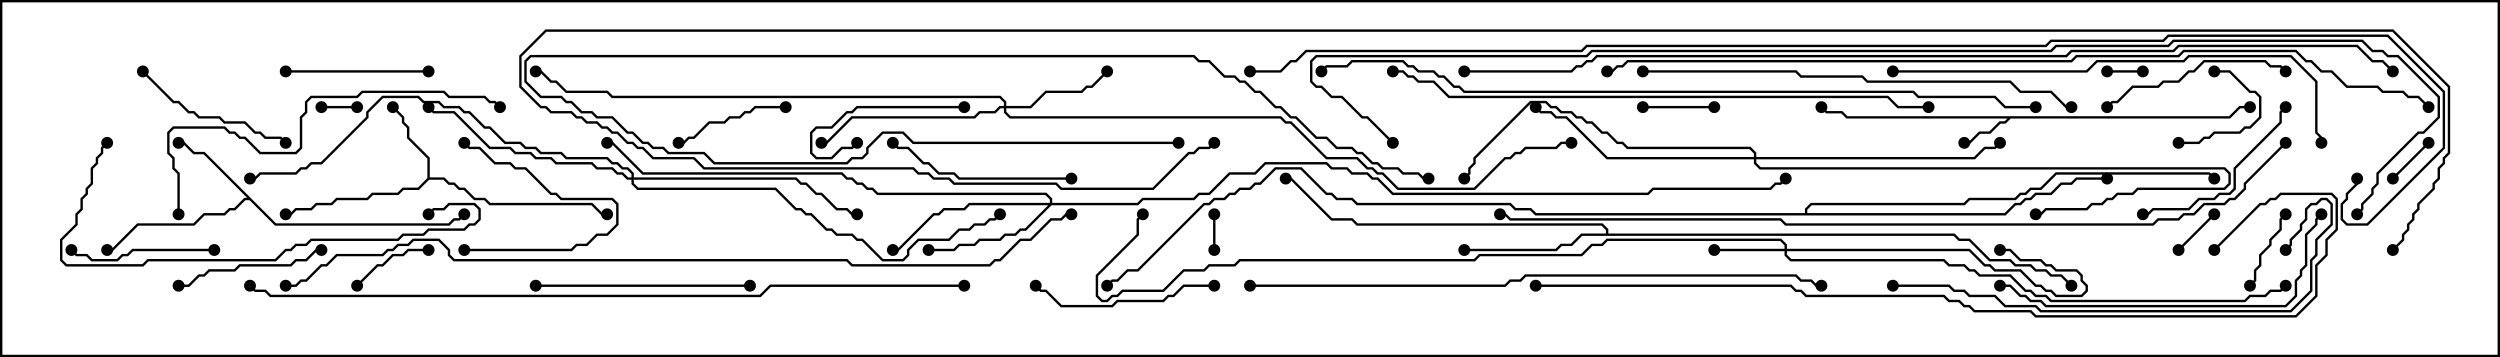 <svg version="1.1" width="105" height="15" xmlns="http://www.w3.org/2000/svg"><path d="M93.622,4.879L94.051,4.45L94.5,4.45L94.5,4.55L94.092,4.55L93.664,4.979L84.449,4.979L84.235,5.193L84.021,5.193L83.592,5.621L83.164,5.621L82.735,6.05L82.5,6.05L82.5,5.95L82.694,5.95L83.122,5.521L83.551,5.521L83.979,5.093L84.194,5.093L84.308,4.979L77.551,4.979L77.336,4.764L76.694,4.764L76.465,4.535L76.535,4.465L76.735,4.664L77.378,4.664L77.592,4.879z" stroke="none"/><path d="M17.95,7.479L17.95,6.664L17.093,5.806L17.093,5.378L16.879,5.164L16.879,4.949L16.465,4.535L16.535,4.465L16.979,4.908L16.979,5.122L17.193,5.336L17.193,5.765L18.05,6.622L18.05,7.45L18.664,7.45L18.878,7.664L19.092,7.664L19.306,7.879L19.521,7.879L19.949,8.307L20.378,8.307L20.592,8.521L24.878,8.521L25.306,8.95L25.5,8.95L25.5,9.05L25.265,9.05L24.836,8.621L20.551,8.621L20.336,8.407L19.908,8.407L19.479,7.979L19.265,7.979L19.051,7.764L18.836,7.764L18.622,7.55L18.021,7.55L17.592,7.979L16.949,7.979L16.735,8.193L15.664,8.193L15.449,8.407L14.164,8.407L13.949,8.621L13.306,8.621L13.092,8.836L12.449,8.836L12.235,9.05L12,9.05L12,8.95L12.194,8.95L12.408,8.736L13.051,8.736L13.265,8.521L13.908,8.521L14.122,8.307L15.408,8.307L15.622,8.093L16.694,8.093L16.908,7.879L17.551,7.879z" stroke="none"/><path d="M11.592,9.379L18.836,9.379L19.051,9.164L19.265,9.164L19.465,8.965L19.535,9.035L19.306,9.264L19.092,9.264L18.878,9.479L11.551,9.479L10.479,8.407L10.306,8.407L9.878,8.836L9.664,8.836L9.449,9.05L8.592,9.05L8.164,9.479L5.806,9.479L4.735,10.55L4.5,10.55L4.5,10.45L4.694,10.45L5.765,9.379L8.122,9.379L8.551,8.95L9.408,8.95L9.622,8.736L9.836,8.736L10.265,8.307L10.379,8.307L8.551,6.479L8.122,6.479L7.694,6.05L7.5,6.05L7.5,5.95L7.735,5.95L8.164,6.379L8.592,6.379z" stroke="none"/><path d="M67.45,9.807L67.45,9.664L67.265,9.479L56.979,9.479L56.765,9.264L55.908,9.264L54.194,7.55L54,7.55L54,7.45L54.235,7.45L55.949,9.164L56.806,9.164L57.021,9.379L67.306,9.379L67.55,9.622L67.55,9.807L82.092,9.807L82.306,10.021L82.735,10.021L83.592,10.879L84.449,10.879L84.664,11.093L85.306,11.093L85.521,11.307L85.949,11.307L86.164,11.521L86.592,11.521L87.035,11.965L86.965,12.035L86.551,11.621L86.122,11.621L85.908,11.407L85.479,11.407L85.265,11.193L84.622,11.193L84.408,10.979L83.551,10.979L82.694,10.121L82.265,10.121L82.051,9.907L66.449,9.907L66.021,10.336L65.592,10.336L65.378,10.55L61.5,10.55L61.5,10.45L65.336,10.45L65.551,10.236L65.979,10.236L66.408,9.807z" stroke="none"/><path d="M75.807,8.95L75.807,8.765L76.051,8.521L82.479,8.521L82.694,8.307L84.622,8.307L84.836,8.093L85.051,8.093L85.265,7.879L85.694,7.879L86.336,7.236L92.806,7.236L93.035,7.465L92.965,7.535L92.765,7.336L86.378,7.336L85.735,7.979L85.306,7.979L85.092,8.193L84.878,8.193L84.664,8.407L82.735,8.407L82.521,8.621L76.092,8.621L75.907,8.806L75.907,8.95L84.194,8.95L84.622,8.521L84.836,8.521L85.051,8.307L85.265,8.307L85.479,8.093L86.122,8.093L86.551,7.664L86.979,7.664L87.194,7.45L88.5,7.45L88.5,7.55L87.235,7.55L87.021,7.764L86.592,7.764L86.164,8.193L85.521,8.193L85.306,8.407L85.092,8.407L84.878,8.621L84.664,8.621L84.235,9.05L64.479,9.05L64.265,8.836L63.622,8.836L63.408,8.621L56.979,8.621L56.765,8.407L56.122,8.407L55.908,8.193L55.694,8.193L54.622,7.121L53.592,7.121L52.949,7.764L52.735,7.764L52.521,7.979L52.092,7.979L51.878,8.193L51.664,8.193L51.449,8.407L51.021,8.407L50.806,8.621L50.592,8.621L47.806,11.407L47.378,11.407L46.949,11.836L46.735,11.836L46.535,12.035L46.465,11.965L46.694,11.736L46.908,11.736L47.336,11.307L47.765,11.307L50.551,8.521L50.765,8.521L50.979,8.307L51.408,8.307L51.622,8.093L51.836,8.093L52.051,7.879L52.479,7.879L52.694,7.664L52.908,7.664L53.551,7.021L54.664,7.021L55.735,8.093L55.949,8.093L56.164,8.307L56.806,8.307L57.021,8.521L63.449,8.521L63.664,8.736L64.306,8.736L64.521,8.95z" stroke="none"/><path d="M74.95,10.45L74.95,10.306L74.765,10.121L67.521,10.121L67.306,10.336L66.878,10.336L66.449,10.764L62.164,10.764L61.949,10.979L52.092,10.979L51.878,11.193L50.806,11.193L50.592,11.407L49.735,11.407L48.878,12.264L47.164,12.264L46.949,12.479L46.735,12.479L46.521,12.693L46.265,12.693L46.021,12.449L46.021,11.551L47.736,9.836L47.736,9.194L47.965,8.965L48.035,9.035L47.836,9.235L47.836,9.878L46.121,11.592L46.121,12.408L46.306,12.593L46.479,12.593L46.694,12.379L46.908,12.379L47.122,12.164L48.836,12.164L49.694,11.307L50.551,11.307L50.765,11.093L51.836,11.093L52.051,10.879L61.908,10.879L62.122,10.664L66.408,10.664L66.836,10.236L67.265,10.236L67.479,10.021L74.806,10.021L75.05,10.265L75.05,10.45L82.735,10.45L83.378,11.093L83.592,11.093L83.806,11.307L84.878,11.307L85.521,11.95L85.735,11.95L85.949,12.164L86.164,12.164L86.378,12.379L87.408,12.379L87.593,12.194L87.593,12.021L87.379,11.806L87.379,11.592L87.194,11.407L86.336,11.407L86.122,11.193L85.908,11.193L85.694,10.979L84.836,10.979L84.408,10.55L84,10.55L84,10.45L84.449,10.45L84.878,10.879L85.735,10.879L85.949,11.093L86.164,11.093L86.378,11.307L87.235,11.307L87.479,11.551L87.479,11.765L87.693,11.979L87.693,12.235L87.449,12.479L86.336,12.479L86.122,12.264L85.908,12.264L85.694,12.05L85.479,12.05L84.836,11.407L83.765,11.407L83.551,11.193L83.336,11.193L82.694,10.55L75.05,10.55L75.05,10.694L75.235,10.879L81.664,10.879L81.878,11.093L82.521,11.093L82.735,11.307L82.949,11.307L83.164,11.521L84.449,11.521L85.092,12.164L85.306,12.164L85.521,12.379L85.949,12.379L86.164,12.593L94.265,12.593L94.479,12.379L95.122,12.379L95.336,12.164L95.765,12.164L95.965,11.965L96.035,12.035L95.806,12.264L95.378,12.264L95.164,12.479L94.521,12.479L94.306,12.693L86.122,12.693L85.908,12.479L85.479,12.479L85.265,12.264L85.051,12.264L84.408,11.621L83.122,11.621L82.908,11.407L82.694,11.407L82.479,11.193L81.836,11.193L81.622,10.979L75.194,10.979L74.95,10.735L74.95,10.55L72,10.55L72,10.45z" stroke="none"/><path d="M42.164,4.45L42.164,4.306L41.979,4.121L25.694,4.121L25.479,3.907L23.765,3.907L23.336,3.479L23.122,3.479L22.694,3.05L22.5,3.05L22.5,2.95L22.735,2.95L23.164,3.379L23.378,3.379L23.806,3.807L25.521,3.807L25.735,4.021L42.021,4.021L42.264,4.265L42.264,4.45L43.265,4.45L43.908,3.807L45.408,3.807L45.622,3.593L45.836,3.593L46.465,2.965L46.535,3.035L45.878,3.693L45.664,3.693L45.449,3.907L43.949,3.907L43.306,4.55L42.264,4.55L42.264,4.694L42.449,4.879L53.806,4.879L54.021,5.093L54.235,5.093L55.735,6.593L57.021,6.593L57.449,7.021L57.664,7.021L57.878,7.236L58.092,7.236L58.735,7.879L61.908,7.879L63.194,6.593L63.408,6.593L63.622,6.379L63.836,6.379L64.051,6.164L65.336,6.164L65.551,5.95L66,5.95L66,6.05L65.592,6.05L65.378,6.264L64.092,6.264L63.878,6.479L63.664,6.479L63.449,6.693L63.235,6.693L61.949,7.979L58.694,7.979L58.051,7.336L57.836,7.336L57.622,7.121L57.408,7.121L56.979,6.693L55.694,6.693L54.194,5.193L53.979,5.193L53.765,4.979L42.408,4.979L42.164,4.735L42.164,4.55L42.021,4.55L41.806,4.764L41.164,4.764L40.949,4.979L35.806,4.979L34.735,6.05L34.5,6.05L34.5,5.95L34.694,5.95L35.765,4.879L40.908,4.879L41.122,4.664L41.765,4.664L41.979,4.45z" stroke="none"/><path d="M44.093,8.521L44.093,8.378L43.908,8.193L36.836,8.193L36.622,7.979L36.408,7.979L36.194,7.764L35.979,7.764L35.765,7.55L35.551,7.55L35.336,7.336L26.979,7.336L25.694,6.05L25.5,6.05L25.5,5.95L25.735,5.95L27.021,7.236L35.378,7.236L35.592,7.45L35.806,7.45L36.021,7.664L36.235,7.664L36.449,7.879L36.664,7.879L36.878,8.093L43.949,8.093L44.193,8.336L44.193,8.521L47.765,8.521L47.979,8.307L50.122,8.307L50.336,8.093L50.765,8.093L51.622,7.236L52.694,7.236L53.122,6.807L55.735,6.807L55.949,7.021L56.592,7.021L56.806,7.236L57.449,7.236L57.664,7.45L57.878,7.45L58.521,8.093L69.194,8.093L69.408,7.879L74.336,7.879L74.551,7.664L74.765,7.664L74.965,7.465L75.035,7.535L74.806,7.764L74.592,7.764L74.378,7.979L69.449,7.979L69.235,8.193L58.479,8.193L57.836,7.55L57.622,7.55L57.408,7.336L56.765,7.336L56.551,7.121L55.908,7.121L55.694,6.907L53.164,6.907L52.735,7.336L51.664,7.336L50.806,8.193L50.378,8.193L50.164,8.407L48.021,8.407L47.806,8.621L44.164,8.621L43.092,9.693L42.878,9.693L42.664,9.907L42.235,9.907L42.021,10.121L41.164,10.121L40.949,10.336L40.306,10.336L40.092,10.55L39,10.55L39,10.45L40.051,10.45L40.265,10.236L40.908,10.236L41.122,10.021L41.979,10.021L42.194,9.807L42.622,9.807L42.836,9.593L43.051,9.593L44.022,8.621L40.735,8.621L40.521,8.836L39.664,8.836L39.449,9.05L39.235,9.05L37.735,10.55L37.5,10.55L37.5,10.45L37.694,10.45L39.194,8.95L39.408,8.95L39.622,8.736L40.479,8.736L40.694,8.521z" stroke="none"/><path d="M26.521,7.45L26.521,7.306L26.336,7.121L26.122,7.121L25.908,6.907L25.694,6.907L25.479,6.693L23.765,6.693L23.551,6.479L22.694,6.479L22.479,6.264L22.051,6.264L21.836,6.05L21.194,6.05L20.551,5.407L20.336,5.407L19.694,4.764L19.479,4.764L19.265,4.55L18.622,4.55L18.408,4.336L17.765,4.336L17.551,4.121L16.092,4.121L15.479,4.735L15.479,4.949L13.521,6.907L13.092,6.907L12.878,7.121L12.664,7.121L12.449,7.336L10.949,7.336L10.735,7.55L10.5,7.55L10.5,7.45L10.694,7.45L10.908,7.236L12.408,7.236L12.622,7.021L12.836,7.021L13.051,6.807L13.479,6.807L15.379,4.908L15.379,4.694L16.051,4.021L17.592,4.021L17.806,4.236L18.449,4.236L18.664,4.45L19.306,4.45L19.521,4.664L19.735,4.664L20.378,5.307L20.592,5.307L21.235,5.95L21.878,5.95L22.092,6.164L22.521,6.164L22.735,6.379L23.592,6.379L23.806,6.593L25.521,6.593L25.735,6.807L25.949,6.807L26.164,7.021L26.378,7.021L26.621,7.265L26.621,7.45L33.449,7.45L33.664,7.664L33.878,7.664L34.306,8.093L34.521,8.093L35.164,8.736L35.592,8.736L35.806,8.95L36,8.95L36,9.05L35.765,9.05L35.551,8.836L35.122,8.836L34.479,8.193L34.265,8.193L33.836,7.764L33.622,7.764L33.408,7.55L26.621,7.55L26.621,7.694L26.806,7.879L32.592,7.879L33.449,8.736L33.664,8.736L33.878,8.95L34.092,8.95L34.735,9.593L34.949,9.593L35.164,9.807L35.806,9.807L36.021,10.021L36.235,10.021L37.092,10.879L37.908,10.879L38.093,10.694L38.093,10.479L38.551,10.021L39.836,10.021L40.265,9.593L40.694,9.593L40.908,9.379L41.336,9.379L41.551,9.164L41.765,9.164L41.965,8.965L42.035,9.035L41.806,9.264L41.592,9.264L41.378,9.479L40.949,9.479L40.735,9.693L40.306,9.693L39.878,10.121L38.592,10.121L38.193,10.521L38.193,10.735L37.949,10.979L37.051,10.979L36.194,10.121L35.979,10.121L35.765,9.907L35.122,9.907L34.908,9.693L34.694,9.693L34.051,9.05L33.836,9.05L33.622,8.836L33.408,8.836L32.551,7.979L26.765,7.979L26.521,7.735L26.521,7.55L26.336,7.55L26.122,7.336L25.908,7.336L25.694,7.121L25.051,7.121L24.836,6.907L23.336,6.907L23.122,6.693L22.479,6.693L22.265,6.479L21.622,6.479L21.408,6.264L20.551,6.264L19.051,4.764L18.194,4.764L17.965,4.535L18.035,4.465L18.235,4.664L19.092,4.664L20.592,6.164L21.449,6.164L21.664,6.379L22.306,6.379L22.521,6.593L23.164,6.593L23.378,6.807L24.878,6.807L25.092,7.021L25.735,7.021L25.949,7.236L26.164,7.236L26.378,7.45z" stroke="none"/><path d="M73.664,6.593L73.664,6.449L73.479,6.264L68.336,6.264L68.122,6.05L67.908,6.05L67.479,5.621L67.265,5.621L66.836,5.193L66.622,5.193L66.408,4.979L66.194,4.979L65.979,4.764L65.551,4.764L65.336,4.55L65.122,4.55L64.908,4.336L64.306,4.336L61.979,6.664L61.979,6.878L61.764,7.092L61.764,7.306L61.535,7.535L61.465,7.465L61.664,7.265L61.664,7.051L61.879,6.836L61.879,6.622L64.265,4.236L64.949,4.236L65.164,4.45L65.378,4.45L65.592,4.664L66.021,4.664L66.235,4.879L66.449,4.879L66.664,5.093L66.878,5.093L67.306,5.521L67.521,5.521L67.949,5.95L68.164,5.95L68.378,6.164L73.521,6.164L73.764,6.408L73.764,6.593L82.908,6.593L83.336,6.164L83.765,6.164L83.965,5.965L84.035,6.035L83.806,6.264L83.378,6.264L82.949,6.693L73.764,6.693L73.764,6.836L73.949,7.021L93.449,7.021L93.693,7.265L93.693,7.735L93.449,7.979L89.806,7.979L89.592,8.193L88.949,8.193L88.735,8.407L88.521,8.407L88.306,8.621L87.878,8.621L87.664,8.836L85.949,8.836L85.735,9.05L85.5,9.05L85.5,8.95L85.694,8.95L85.908,8.736L87.622,8.736L87.836,8.521L88.265,8.521L88.479,8.307L88.694,8.307L88.908,8.093L89.551,8.093L89.765,7.879L93.408,7.879L93.593,7.694L93.593,7.306L93.408,7.121L73.908,7.121L73.664,6.878L73.664,6.693L67.479,6.693L65.765,4.979L65.336,4.979L65.122,4.764L64.694,4.764L64.465,4.535L64.535,4.465L64.735,4.664L65.164,4.664L65.378,4.879L65.806,4.879L67.521,6.593z" stroke="none"/><path d="M50.95,9L51.05,9L51.05,10.5L50.95,10.5z" stroke="none"/><path d="M15,4.45L15,4.55L13.5,4.55L13.5,4.45z" stroke="none"/><path d="M90,2.95L90,3.05L88.5,3.05L88.5,2.95z" stroke="none"/><path d="M101.965,5.965L102.035,6.035L100.535,7.535L100.465,7.465z" stroke="none"/><path d="M91.535,10.535L91.465,10.465L92.965,8.965L93.035,9.035z" stroke="none"/><path d="M69,4.55L69,4.45L72,4.45L72,4.55z" stroke="none"/><path d="M15.035,12.035L14.965,11.965L15.836,11.093L16.051,11.093L16.479,10.664L16.908,10.664L17.122,10.45L18,10.45L18,10.55L17.164,10.55L16.949,10.764L16.521,10.764L16.092,11.193L15.878,11.193z" stroke="none"/><path d="M95.965,8.965L96.035,9.035L95.836,9.235L95.836,9.664L95.407,10.092L95.407,10.306L94.979,10.735L94.979,11.164L94.764,11.378L94.764,11.806L94.535,12.035L94.465,11.965L94.664,11.765L94.664,11.336L94.879,11.122L94.879,10.694L95.307,10.265L95.307,10.051L95.736,9.622L95.736,9.194z" stroke="none"/><path d="M91.5,6.05L91.5,5.95L92.336,5.95L92.551,5.736L92.765,5.736L92.979,5.521L94.051,5.521L94.265,5.307L94.479,5.307L94.879,4.908L94.879,4.092L94.694,3.907L94.479,3.907L93.622,3.05L93,3.05L93,2.95L93.664,2.95L94.521,3.807L94.735,3.807L94.979,4.051L94.979,4.949L94.521,5.407L94.306,5.407L94.092,5.621L93.021,5.621L92.806,5.836L92.592,5.836L92.378,6.05z" stroke="none"/><path d="M19.5,10.55L19.5,10.45L23.979,10.45L24.194,10.236L24.622,10.236L25.051,9.807L25.479,9.807L25.879,9.408L25.879,8.592L25.694,8.407L23.551,8.407L23.336,8.193L23.122,8.193L22.051,7.121L21.622,7.121L21.408,6.907L20.765,6.907L20.122,6.264L19.694,6.264L19.465,6.035L19.535,5.965L19.735,6.164L20.164,6.164L20.806,6.807L21.449,6.807L21.664,7.021L22.092,7.021L23.164,8.093L23.378,8.093L23.592,8.307L25.735,8.307L25.979,8.551L25.979,9.449L25.521,9.907L25.092,9.907L24.664,10.336L24.235,10.336L24.021,10.55z" stroke="none"/><path d="M40.5,4.45L40.5,4.55L36.021,4.55L35.806,4.764L35.592,4.764L34.949,5.407L34.306,5.407L34.121,5.592L34.121,6.408L34.306,6.593L34.908,6.593L35.336,6.164L35.765,6.164L35.965,5.965L36.035,6.035L35.806,6.264L35.378,6.264L34.949,6.693L34.265,6.693L34.021,6.449L34.021,5.551L34.265,5.307L34.908,5.307L35.551,4.664L35.765,4.664L35.979,4.45z" stroke="none"/><path d="M28.5,6.05L28.5,5.95L28.694,5.95L28.908,5.736L29.122,5.736L29.765,5.093L30.408,5.093L30.622,4.879L31.051,4.879L31.265,4.664L31.479,4.664L31.694,4.45L33,4.45L33,4.55L31.735,4.55L31.521,4.764L31.306,4.764L31.092,4.979L30.664,4.979L30.449,5.193L29.806,5.193L29.164,5.836L28.949,5.836L28.735,6.05z" stroke="none"/><path d="M12,3.05L12,2.95L18,2.95L18,3.05z" stroke="none"/><path d="M9,10.45L9,10.55L5.592,10.55L5.378,10.764L5.164,10.764L4.949,10.979L3.836,10.979L3.622,10.764L3.194,10.764L2.965,10.535L3.035,10.465L3.235,10.664L3.664,10.664L3.878,10.879L4.908,10.879L5.122,10.664L5.336,10.664L5.551,10.45z" stroke="none"/><path d="M7.5,12.05L7.5,11.95L7.908,11.95L8.336,11.521L8.551,11.521L8.765,11.307L9.836,11.307L10.051,11.093L12.194,11.093L12.408,10.879L12.836,10.879L13.265,10.45L13.5,10.45L13.5,10.55L13.306,10.55L12.878,10.979L12.449,10.979L12.235,11.193L10.092,11.193L9.878,11.407L8.806,11.407L8.592,11.621L8.378,11.621L7.949,12.05z" stroke="none"/><path d="M5.965,3.035L6.035,2.965L7.306,4.236L7.521,4.236L7.949,4.664L8.164,4.664L8.378,4.879L9.235,4.879L9.449,5.093L10.306,5.093L10.735,5.521L10.949,5.521L11.164,5.736L11.806,5.736L12.035,5.965L11.965,6.035L11.765,5.836L11.122,5.836L10.908,5.621L10.694,5.621L10.265,5.193L9.408,5.193L9.194,4.979L8.336,4.979L8.122,4.764L7.908,4.764L7.479,4.336L7.265,4.336z" stroke="none"/><path d="M51,11.95L51,12.05L49.735,12.05L49.306,12.479L49.092,12.479L48.878,12.693L46.949,12.693L46.735,12.907L44.551,12.907L43.908,12.264L43.694,12.264L43.465,12.035L43.535,11.965L43.735,12.164L43.949,12.164L44.592,12.807L46.694,12.807L46.908,12.593L48.836,12.593L49.051,12.379L49.265,12.379L49.694,11.95z" stroke="none"/><path d="M90,9.05L90,8.95L90.194,8.95L90.408,8.736L91.908,8.736L92.336,8.307L92.979,8.307L93.194,8.093L93.622,8.093L93.807,7.908L93.807,7.051L95.736,5.122L95.736,4.694L95.965,4.465L96.035,4.535L95.836,4.735L95.836,5.164L93.907,7.092L93.907,7.949L93.664,8.193L93.235,8.193L93.021,8.407L92.378,8.407L91.949,8.836L90.449,8.836L90.235,9.05z" stroke="none"/><path d="M45,7.45L45,7.55L40.265,7.55L40.051,7.336L39.408,7.336L38.979,6.907L38.765,6.907L38.122,6.264L37.694,6.264L37.465,6.035L37.535,5.965L37.735,6.164L38.164,6.164L38.806,6.807L39.021,6.807L39.449,7.236L40.092,7.236L40.306,7.45z" stroke="none"/><path d="M88.535,4.535L88.465,4.465L88.694,4.236L88.908,4.236L89.551,3.593L90.622,3.593L90.836,3.379L91.479,3.379L91.908,2.95L92.122,2.95L92.551,2.521L95.164,2.521L95.378,2.736L95.806,2.736L96.035,2.965L95.965,3.035L95.765,2.836L95.336,2.836L95.122,2.621L92.592,2.621L92.164,3.05L91.949,3.05L91.521,3.479L90.878,3.479L90.664,3.693L89.592,3.693L88.949,4.336L88.735,4.336z" stroke="none"/><path d="M22.5,12.05L22.5,11.95L31.5,11.95L31.5,12.05z" stroke="none"/><path d="M49.5,5.95L49.5,6.05L38.336,6.05L37.908,5.621L37.092,5.621L36.479,6.235L36.479,6.449L36.235,6.693L35.806,6.693L35.592,6.907L29.979,6.907L29.551,6.479L28.051,6.479L27.836,6.264L27.408,6.264L27.194,6.05L26.979,6.05L26.551,5.621L26.336,5.621L25.694,4.979L25.051,4.979L24.836,4.764L24.408,4.764L23.979,4.336L23.765,4.336L23.551,4.121L22.694,4.121L22.021,3.449L22.021,2.551L22.265,2.307L50.164,2.307L50.378,2.521L50.806,2.521L51.449,3.164L51.878,3.164L52.092,3.379L52.306,3.379L52.735,3.807L52.949,3.807L53.592,4.45L53.806,4.45L54.235,4.879L54.449,4.879L55.306,5.736L55.735,5.736L56.164,6.164L56.806,6.164L57.021,6.379L57.235,6.379L57.664,6.807L57.878,6.807L58.092,7.021L58.735,7.021L58.949,7.236L59.592,7.236L59.806,7.45L60,7.45L60,7.55L59.765,7.55L59.551,7.336L58.908,7.336L58.694,7.121L58.051,7.121L57.836,6.907L57.622,6.907L57.194,6.479L56.979,6.479L56.765,6.264L56.122,6.264L55.694,5.836L55.265,5.836L54.408,4.979L54.194,4.979L53.765,4.55L53.551,4.55L52.908,3.907L52.694,3.907L52.265,3.479L52.051,3.479L51.836,3.264L51.408,3.264L50.765,2.621L50.336,2.621L50.122,2.407L22.306,2.407L22.121,2.592L22.121,3.408L22.735,4.021L23.592,4.021L23.806,4.236L24.021,4.236L24.449,4.664L24.878,4.664L25.092,4.879L25.735,4.879L26.378,5.521L26.592,5.521L27.021,5.95L27.235,5.95L27.449,6.164L27.878,6.164L28.092,6.379L29.592,6.379L30.021,6.807L35.551,6.807L35.765,6.593L36.194,6.593L36.379,6.408L36.379,6.194L37.051,5.521L37.949,5.521L38.378,5.95z" stroke="none"/><path d="M84,12.05L84,11.95L84.449,11.95L84.878,12.379L85.092,12.379L85.306,12.593L85.735,12.593L85.949,12.807L95.979,12.807L96.379,12.408L96.379,11.765L96.593,11.551L96.593,11.336L96.807,11.122L96.807,9.836L97.236,9.408L97.236,9.194L97.465,8.965L97.535,9.035L97.336,9.235L97.336,9.449L96.907,9.878L96.907,11.164L96.693,11.378L96.693,11.592L96.479,11.806L96.479,12.449L96.021,12.907L85.908,12.907L85.694,12.693L85.265,12.693L85.051,12.479L84.836,12.479L84.408,12.05z" stroke="none"/><path d="M4.465,5.965L4.535,6.035L4.336,6.235L4.336,6.449L4.121,6.664L4.121,6.878L3.907,7.092L3.907,7.735L3.693,7.949L3.693,8.164L3.479,8.378L3.479,8.806L3.264,9.021L3.264,9.449L2.621,10.092L2.621,10.908L2.806,11.093L5.979,11.093L6.194,10.879L11.551,10.879L11.979,10.45L12.194,10.45L12.408,10.236L12.836,10.236L13.051,10.021L16.694,10.021L16.908,9.807L17.765,9.807L17.979,9.593L19.479,9.593L19.694,9.379L19.908,9.379L20.093,9.194L20.093,8.806L19.908,8.621L18.878,8.621L18.664,8.836L18.235,8.836L18.035,9.035L17.965,8.965L18.194,8.736L18.622,8.736L18.836,8.521L19.949,8.521L20.193,8.765L20.193,9.235L19.949,9.479L19.735,9.479L19.521,9.693L18.021,9.693L17.806,9.907L16.949,9.907L16.735,10.121L13.092,10.121L12.878,10.336L12.449,10.336L12.235,10.55L12.021,10.55L11.592,10.979L6.235,10.979L6.021,11.193L2.765,11.193L2.521,10.949L2.521,10.051L3.164,9.408L3.164,8.979L3.379,8.765L3.379,8.336L3.593,8.122L3.593,7.908L3.807,7.694L3.807,7.051L4.021,6.836L4.021,6.622L4.236,6.408L4.236,6.194z" stroke="none"/><path d="M7.55,9L7.45,9L7.45,7.306L7.236,7.092L7.236,6.664L7.021,6.449L7.021,5.551L7.265,5.307L9.449,5.307L9.664,5.521L9.878,5.521L10.092,5.736L10.306,5.736L10.949,6.379L12.408,6.379L12.593,6.194L12.593,4.908L12.807,4.694L12.807,4.265L13.051,4.021L14.979,4.021L15.194,3.807L18.664,3.807L18.878,4.021L20.378,4.021L20.592,4.236L20.806,4.236L21.035,4.465L20.965,4.535L20.765,4.336L20.551,4.336L20.336,4.121L18.836,4.121L18.622,3.907L15.235,3.907L15.021,4.121L13.092,4.121L12.907,4.306L12.907,4.735L12.693,4.949L12.693,6.235L12.449,6.479L10.908,6.479L10.265,5.836L10.051,5.836L9.836,5.621L9.622,5.621L9.408,5.407L7.306,5.407L7.121,5.592L7.121,6.408L7.336,6.622L7.336,7.051L7.55,7.265z" stroke="none"/><path d="M79.5,12.05L79.5,11.95L81.878,11.95L82.092,12.164L82.521,12.164L82.735,12.379L83.806,12.379L84.235,12.807L85.521,12.807L85.735,13.021L96.194,13.021L97.021,12.194L97.021,10.908L97.236,10.694L97.236,10.051L97.879,9.408L97.879,8.592L97.694,8.407L97.521,8.407L97.306,8.621L97.092,8.621L96.907,8.806L96.907,9.235L96.693,9.449L96.693,9.664L96.264,10.092L96.264,10.306L96.035,10.535L95.965,10.465L96.164,10.265L96.164,10.051L96.593,9.622L96.593,9.408L96.807,9.194L96.807,8.765L97.051,8.521L97.265,8.521L97.479,8.307L97.735,8.307L97.979,8.551L97.979,9.449L97.336,10.092L97.336,10.735L97.121,10.949L97.121,12.235L96.235,13.121L85.694,13.121L85.479,12.907L84.194,12.907L83.765,12.479L82.694,12.479L82.479,12.264L82.051,12.264L81.836,12.05z" stroke="none"/><path d="M69,3.05L69,2.95L75.449,2.95L75.664,3.164L78.235,3.164L78.449,3.379L84.449,3.379L84.878,3.807L86.164,3.807L86.806,4.45L87,4.45L87,4.55L86.765,4.55L86.122,3.907L84.836,3.907L84.408,3.479L78.408,3.479L78.194,3.264L75.622,3.264L75.408,3.05z" stroke="none"/><path d="M79.5,3.05L79.5,2.95L87.622,2.95L88.051,2.521L91.694,2.521L91.908,2.307L96.235,2.307L97.336,3.408L97.336,5.551L97.55,5.765L97.55,6L97.45,6L97.45,5.806L97.236,5.592L97.236,3.449L96.194,2.407L91.949,2.407L91.735,2.621L88.092,2.621L87.664,3.05z" stroke="none"/><path d="M81,4.45L81,4.55L79.694,4.55L79.265,4.121L60.836,4.121L60.194,3.479L59.551,3.479L59.336,3.264L59.122,3.264L58.908,3.05L58.5,3.05L58.5,2.95L58.949,2.95L59.164,3.164L59.378,3.164L59.592,3.379L60.235,3.379L60.878,4.021L79.306,4.021L79.735,4.45z" stroke="none"/><path d="M52.5,12.05L52.5,11.95L63.194,11.95L63.408,11.736L63.836,11.736L64.051,11.521L75.449,11.521L75.664,11.736L76.092,11.736L76.306,11.95L76.5,11.95L76.5,12.05L76.265,12.05L76.051,11.836L75.622,11.836L75.408,11.621L64.092,11.621L63.878,11.836L63.449,11.836L63.235,12.05z" stroke="none"/><path d="M64.5,12.05L64.5,11.95L75.235,11.95L75.449,12.164L75.664,12.164L75.878,12.379L81.664,12.379L81.878,12.593L82.306,12.593L82.521,12.807L82.735,12.807L82.949,13.021L85.306,13.021L85.521,13.236L96.408,13.236L97.236,12.408L97.236,11.122L97.664,10.694L97.664,10.051L98.093,9.622L98.093,8.378L97.908,8.193L95.806,8.193L95.592,8.407L95.378,8.407L95.164,8.621L94.949,8.621L93.035,10.535L92.965,10.465L94.908,8.521L95.122,8.521L95.336,8.307L95.551,8.307L95.765,8.093L97.949,8.093L98.193,8.336L98.193,9.664L97.764,10.092L97.764,10.735L97.336,11.164L97.336,12.449L96.449,13.336L85.479,13.336L85.265,13.121L82.908,13.121L82.694,12.907L82.479,12.907L82.265,12.693L81.836,12.693L81.622,12.479L75.836,12.479L75.622,12.264L75.408,12.264L75.194,12.05z" stroke="none"/><path d="M40.5,11.95L40.5,12.05L32.378,12.05L31.949,12.479L11.336,12.479L11.122,12.264L10.694,12.264L10.465,12.035L10.535,11.965L10.735,12.164L11.164,12.164L11.378,12.379L31.908,12.379L32.336,11.95z" stroke="none"/><path d="M85.5,4.45L85.5,4.55L84.194,4.55L83.765,4.121L80.551,4.121L80.336,3.907L61.479,3.907L61.265,3.693L61.051,3.693L60.622,3.264L60.408,3.264L60.194,3.05L59.551,3.05L59.336,2.836L59.122,2.836L58.908,2.621L56.806,2.621L56.592,2.836L55.735,2.836L55.535,3.035L55.465,2.965L55.694,2.736L56.551,2.736L56.765,2.521L58.949,2.521L59.164,2.736L59.378,2.736L59.592,2.95L60.235,2.95L60.449,3.164L60.664,3.164L61.092,3.593L61.306,3.593L61.521,3.807L80.378,3.807L80.592,4.021L83.806,4.021L84.235,4.45z" stroke="none"/><path d="M95.965,5.965L96.035,6.035L94.336,7.735L94.336,7.949L93.878,8.407L93.664,8.407L93.449,8.621L92.592,8.621L92.164,9.05L91.735,9.05L91.521,9.264L90.664,9.264L90.449,9.479L74.979,9.479L74.765,9.264L63.408,9.264L63.194,9.05L63,9.05L63,8.95L63.235,8.95L63.449,9.164L74.806,9.164L75.021,9.379L90.408,9.379L90.622,9.164L91.479,9.164L91.694,8.95L92.122,8.95L92.551,8.521L93.408,8.521L93.622,8.307L93.836,8.307L94.236,7.908L94.236,7.694z" stroke="none"/><path d="M12,12.05L12,11.95L12.408,11.95L12.622,11.736L12.836,11.736L13.479,11.093L13.694,11.093L14.122,10.664L16.051,10.664L16.265,10.45L16.479,10.45L16.694,10.236L17.122,10.236L17.336,10.021L18.449,10.021L18.907,10.479L18.907,10.694L19.092,10.879L35.592,10.879L35.806,11.093L41.551,11.093L41.765,10.879L41.979,10.879L42.836,10.021L43.265,10.021L44.122,9.164L44.551,9.164L44.765,8.95L45,8.95L45,9.05L44.806,9.05L44.592,9.264L44.164,9.264L43.306,10.121L42.878,10.121L42.021,10.979L41.806,10.979L41.592,11.193L35.765,11.193L35.551,10.979L19.051,10.979L18.807,10.735L18.807,10.521L18.408,10.121L17.378,10.121L17.164,10.336L16.735,10.336L16.521,10.55L16.306,10.55L16.092,10.764L14.164,10.764L13.735,11.193L13.521,11.193L12.878,11.836L12.664,11.836L12.449,12.05z" stroke="none"/><path d="M67.5,3.05L67.5,2.95L67.694,2.95L67.908,2.736L68.122,2.736L68.336,2.521L86.979,2.521L87.194,2.307L91.479,2.307L91.694,2.093L96.449,2.093L96.878,2.521L97.092,2.521L97.521,2.95L97.949,2.95L98.592,3.593L99.878,3.593L100.092,3.807L100.949,3.807L101.164,4.021L101.592,4.021L102.035,4.465L101.965,4.535L101.551,4.121L101.122,4.121L100.908,3.907L100.051,3.907L99.836,3.693L98.551,3.693L97.908,3.05L97.479,3.05L97.051,2.621L96.836,2.621L96.408,2.193L91.735,2.193L91.521,2.407L87.235,2.407L87.021,2.621L68.378,2.621L68.164,2.836L67.949,2.836L67.735,3.05z" stroke="none"/><path d="M61.5,3.05L61.5,2.95L65.979,2.95L66.194,2.736L66.408,2.736L66.622,2.521L66.836,2.521L67.051,2.307L86.765,2.307L86.979,2.093L91.265,2.093L91.479,1.879L99.021,1.879L99.664,2.521L100.092,2.521L100.535,2.965L100.465,3.035L100.051,2.621L99.622,2.621L98.979,1.979L91.521,1.979L91.306,2.193L87.021,2.193L86.806,2.407L67.092,2.407L66.878,2.621L66.664,2.621L66.449,2.836L66.235,2.836L66.021,3.05z" stroke="none"/><path d="M58.535,5.965L58.465,6.035L57.408,4.979L57.194,4.979L56.336,4.121L55.908,4.121L55.479,3.693L55.265,3.693L55.021,3.449L55.021,2.551L55.265,2.307L66.622,2.307L66.836,2.093L86.122,2.093L86.336,1.879L91.051,1.879L91.265,1.664L99.235,1.664L99.664,2.093L100.092,2.093L100.306,2.307L100.735,2.307L102.479,4.051L102.479,4.949L101.806,5.621L101.592,5.621L99.907,7.306L99.907,7.735L99.693,7.949L99.693,8.164L99.264,8.592L99.264,8.806L99.035,9.035L98.965,8.965L99.164,8.765L99.164,8.551L99.593,8.122L99.593,7.908L99.807,7.694L99.807,7.265L101.551,5.521L101.765,5.521L102.379,4.908L102.379,4.092L100.694,2.407L100.265,2.407L100.051,2.193L99.622,2.193L99.194,1.764L91.306,1.764L91.092,1.979L86.378,1.979L86.164,2.193L66.878,2.193L66.664,2.407L55.306,2.407L55.121,2.592L55.121,3.408L55.306,3.593L55.521,3.593L55.949,4.021L56.378,4.021L57.235,4.879L57.449,4.879z" stroke="none"/><path d="M52.5,3.05L52.5,2.95L53.765,2.95L54.194,2.521L54.408,2.521L54.836,2.093L66.408,2.093L66.622,1.879L85.908,1.879L86.122,1.664L90.836,1.664L91.051,1.45L100.306,1.45L102.693,3.836L102.693,6.235L99.449,9.479L98.551,9.479L98.307,9.235L98.307,8.551L98.521,8.336L98.521,8.122L98.95,7.694L98.95,7.5L99.05,7.5L99.05,7.735L98.621,8.164L98.621,8.378L98.407,8.592L98.407,9.194L98.592,9.379L99.408,9.379L102.593,6.194L102.593,3.878L100.265,1.55L91.092,1.55L90.878,1.764L86.164,1.764L85.949,1.979L66.664,1.979L66.449,2.193L54.878,2.193L54.449,2.621L54.235,2.621L53.806,3.05z" stroke="none"/><path d="M100.535,10.535L100.465,10.465L100.879,10.051L100.879,9.836L101.093,9.622L101.093,9.408L101.307,9.194L101.307,8.979L101.521,8.765L101.521,8.551L102.164,7.908L102.164,7.694L102.379,7.479L102.379,7.051L102.593,6.836L102.593,6.622L102.807,6.408L102.807,3.664L100.479,1.336L22.949,1.336L21.907,2.378L21.907,3.622L22.735,4.45L22.949,4.45L23.164,4.664L24.021,4.664L24.235,4.879L24.449,4.879L24.664,5.093L25.092,5.093L25.306,5.307L25.521,5.307L25.735,5.521L25.949,5.521L26.378,5.95L26.592,5.95L26.806,6.164L27.021,6.164L27.449,6.593L29.164,6.593L29.592,7.021L38.378,7.021L38.592,7.236L39.021,7.236L39.235,7.45L39.878,7.45L40.092,7.664L44.378,7.664L44.592,7.879L48.408,7.879L49.908,6.379L50.122,6.379L50.336,6.164L50.765,6.164L50.965,5.965L51.035,6.035L50.806,6.264L50.378,6.264L50.164,6.479L49.949,6.479L48.449,7.979L44.551,7.979L44.336,7.764L40.051,7.764L39.836,7.55L39.194,7.55L38.979,7.336L38.551,7.336L38.336,7.121L29.551,7.121L29.122,6.693L27.408,6.693L26.979,6.264L26.765,6.264L26.551,6.05L26.336,6.05L25.908,5.621L25.694,5.621L25.479,5.407L25.265,5.407L25.051,5.193L24.622,5.193L24.408,4.979L24.194,4.979L23.979,4.764L23.122,4.764L22.908,4.55L22.694,4.55L21.807,3.664L21.807,2.336L22.908,1.236L100.521,1.236L102.907,3.622L102.907,6.449L102.693,6.664L102.693,6.878L102.479,7.092L102.479,7.521L102.264,7.735L102.264,7.949L101.621,8.592L101.621,8.806L101.407,9.021L101.407,9.235L101.193,9.449L101.193,9.664L100.979,9.878L100.979,10.092z" stroke="none"/><circle cx="82.5" cy="6" r="0.25" stroke-width="0" fill="#000" /><circle cx="76.5" cy="4.5" r="0.25" stroke-width="0" fill="#000" /><circle cx="94.5" cy="4.5" r="0.25" stroke-width="0" fill="#000" /><circle cx="16.5" cy="4.5" r="0.25" stroke-width="0" fill="#000" /><circle cx="12" cy="9" r="0.25" stroke-width="0" fill="#000" /><circle cx="25.5" cy="9" r="0.25" stroke-width="0" fill="#000" /><circle cx="7.5" cy="6" r="0.25" stroke-width="0" fill="#000" /><circle cx="4.5" cy="10.5" r="0.25" stroke-width="0" fill="#000" /><circle cx="19.5" cy="9" r="0.25" stroke-width="0" fill="#000" /><circle cx="61.5" cy="10.5" r="0.25" stroke-width="0" fill="#000" /><circle cx="54" cy="7.5" r="0.25" stroke-width="0" fill="#000" /><circle cx="87" cy="12" r="0.25" stroke-width="0" fill="#000" /><circle cx="88.5" cy="7.5" r="0.25" stroke-width="0" fill="#000" /><circle cx="93" cy="7.5" r="0.25" stroke-width="0" fill="#000" /><circle cx="46.5" cy="12" r="0.25" stroke-width="0" fill="#000" /><circle cx="72" cy="10.5" r="0.25" stroke-width="0" fill="#000" /><circle cx="84" cy="10.5" r="0.25" stroke-width="0" fill="#000" /><circle cx="96" cy="12" r="0.25" stroke-width="0" fill="#000" /><circle cx="48" cy="9" r="0.25" stroke-width="0" fill="#000" /><circle cx="46.5" cy="3" r="0.25" stroke-width="0" fill="#000" /><circle cx="34.5" cy="6" r="0.25" stroke-width="0" fill="#000" /><circle cx="22.5" cy="3" r="0.25" stroke-width="0" fill="#000" /><circle cx="66" cy="6" r="0.25" stroke-width="0" fill="#000" /><circle cx="39" cy="10.5" r="0.25" stroke-width="0" fill="#000" /><circle cx="37.5" cy="10.5" r="0.25" stroke-width="0" fill="#000" /><circle cx="25.5" cy="6" r="0.25" stroke-width="0" fill="#000" /><circle cx="75" cy="7.5" r="0.25" stroke-width="0" fill="#000" /><circle cx="18" cy="4.5" r="0.25" stroke-width="0" fill="#000" /><circle cx="36" cy="9" r="0.25" stroke-width="0" fill="#000" /><circle cx="42" cy="9" r="0.25" stroke-width="0" fill="#000" /><circle cx="10.5" cy="7.5" r="0.25" stroke-width="0" fill="#000" /><circle cx="64.5" cy="4.5" r="0.25" stroke-width="0" fill="#000" /><circle cx="84" cy="6" r="0.25" stroke-width="0" fill="#000" /><circle cx="85.5" cy="9" r="0.25" stroke-width="0" fill="#000" /><circle cx="61.5" cy="7.5" r="0.25" stroke-width="0" fill="#000" /><circle cx="51" cy="9" r="0.25" stroke-width="0" fill="#000" /><circle cx="51" cy="10.5" r="0.25" stroke-width="0" fill="#000" /><circle cx="15" cy="4.5" r="0.25" stroke-width="0" fill="#000" /><circle cx="13.5" cy="4.5" r="0.25" stroke-width="0" fill="#000" /><circle cx="90" cy="3" r="0.25" stroke-width="0" fill="#000" /><circle cx="88.5" cy="3" r="0.25" stroke-width="0" fill="#000" /><circle cx="102" cy="6" r="0.25" stroke-width="0" fill="#000" /><circle cx="100.5" cy="7.5" r="0.25" stroke-width="0" fill="#000" /><circle cx="91.5" cy="10.5" r="0.25" stroke-width="0" fill="#000" /><circle cx="93" cy="9" r="0.25" stroke-width="0" fill="#000" /><circle cx="69" cy="4.5" r="0.25" stroke-width="0" fill="#000" /><circle cx="72" cy="4.5" r="0.25" stroke-width="0" fill="#000" /><circle cx="15" cy="12" r="0.25" stroke-width="0" fill="#000" /><circle cx="18" cy="10.5" r="0.25" stroke-width="0" fill="#000" /><circle cx="96" cy="9" r="0.25" stroke-width="0" fill="#000" /><circle cx="94.5" cy="12" r="0.25" stroke-width="0" fill="#000" /><circle cx="91.5" cy="6" r="0.25" stroke-width="0" fill="#000" /><circle cx="93" cy="3" r="0.25" stroke-width="0" fill="#000" /><circle cx="19.5" cy="10.5" r="0.25" stroke-width="0" fill="#000" /><circle cx="19.5" cy="6" r="0.25" stroke-width="0" fill="#000" /><circle cx="40.5" cy="4.5" r="0.25" stroke-width="0" fill="#000" /><circle cx="36" cy="6" r="0.25" stroke-width="0" fill="#000" /><circle cx="28.5" cy="6" r="0.25" stroke-width="0" fill="#000" /><circle cx="33" cy="4.5" r="0.25" stroke-width="0" fill="#000" /><circle cx="12" cy="3" r="0.25" stroke-width="0" fill="#000" /><circle cx="18" cy="3" r="0.25" stroke-width="0" fill="#000" /><circle cx="9" cy="10.5" r="0.25" stroke-width="0" fill="#000" /><circle cx="3" cy="10.5" r="0.25" stroke-width="0" fill="#000" /><circle cx="7.5" cy="12" r="0.25" stroke-width="0" fill="#000" /><circle cx="13.5" cy="10.5" r="0.25" stroke-width="0" fill="#000" /><circle cx="6" cy="3" r="0.25" stroke-width="0" fill="#000" /><circle cx="12" cy="6" r="0.25" stroke-width="0" fill="#000" /><circle cx="51" cy="12" r="0.25" stroke-width="0" fill="#000" /><circle cx="43.5" cy="12" r="0.25" stroke-width="0" fill="#000" /><circle cx="90" cy="9" r="0.25" stroke-width="0" fill="#000" /><circle cx="96" cy="4.5" r="0.25" stroke-width="0" fill="#000" /><circle cx="45" cy="7.5" r="0.25" stroke-width="0" fill="#000" /><circle cx="37.5" cy="6" r="0.25" stroke-width="0" fill="#000" /><circle cx="88.5" cy="4.5" r="0.25" stroke-width="0" fill="#000" /><circle cx="96" cy="3" r="0.25" stroke-width="0" fill="#000" /><circle cx="22.5" cy="12" r="0.25" stroke-width="0" fill="#000" /><circle cx="31.5" cy="12" r="0.25" stroke-width="0" fill="#000" /><circle cx="49.5" cy="6" r="0.25" stroke-width="0" fill="#000" /><circle cx="60" cy="7.5" r="0.25" stroke-width="0" fill="#000" /><circle cx="84" cy="12" r="0.25" stroke-width="0" fill="#000" /><circle cx="97.5" cy="9" r="0.25" stroke-width="0" fill="#000" /><circle cx="4.5" cy="6" r="0.25" stroke-width="0" fill="#000" /><circle cx="18" cy="9" r="0.25" stroke-width="0" fill="#000" /><circle cx="7.5" cy="9" r="0.25" stroke-width="0" fill="#000" /><circle cx="21" cy="4.5" r="0.25" stroke-width="0" fill="#000" /><circle cx="79.5" cy="12" r="0.25" stroke-width="0" fill="#000" /><circle cx="96" cy="10.5" r="0.25" stroke-width="0" fill="#000" /><circle cx="69" cy="3" r="0.25" stroke-width="0" fill="#000" /><circle cx="87" cy="4.5" r="0.25" stroke-width="0" fill="#000" /><circle cx="79.5" cy="3" r="0.25" stroke-width="0" fill="#000" /><circle cx="97.5" cy="6" r="0.25" stroke-width="0" fill="#000" /><circle cx="81" cy="4.5" r="0.25" stroke-width="0" fill="#000" /><circle cx="58.5" cy="3" r="0.25" stroke-width="0" fill="#000" /><circle cx="52.5" cy="12" r="0.25" stroke-width="0" fill="#000" /><circle cx="76.5" cy="12" r="0.25" stroke-width="0" fill="#000" /><circle cx="64.5" cy="12" r="0.25" stroke-width="0" fill="#000" /><circle cx="93" cy="10.5" r="0.25" stroke-width="0" fill="#000" /><circle cx="40.5" cy="12" r="0.25" stroke-width="0" fill="#000" /><circle cx="10.5" cy="12" r="0.25" stroke-width="0" fill="#000" /><circle cx="85.5" cy="4.5" r="0.25" stroke-width="0" fill="#000" /><circle cx="55.5" cy="3" r="0.25" stroke-width="0" fill="#000" /><circle cx="96" cy="6" r="0.25" stroke-width="0" fill="#000" /><circle cx="63" cy="9" r="0.25" stroke-width="0" fill="#000" /><circle cx="12" cy="12" r="0.25" stroke-width="0" fill="#000" /><circle cx="45" cy="9" r="0.25" stroke-width="0" fill="#000" /><circle cx="67.5" cy="3" r="0.25" stroke-width="0" fill="#000" /><circle cx="102" cy="4.5" r="0.25" stroke-width="0" fill="#000" /><circle cx="61.5" cy="3" r="0.25" stroke-width="0" fill="#000" /><circle cx="100.5" cy="3" r="0.25" stroke-width="0" fill="#000" /><circle cx="58.5" cy="6" r="0.25" stroke-width="0" fill="#000" /><circle cx="99" cy="9" r="0.25" stroke-width="0" fill="#000" /><circle cx="52.5" cy="3" r="0.25" stroke-width="0" fill="#000" /><circle cx="99" cy="7.5" r="0.25" stroke-width="0" fill="#000" /><circle cx="100.5" cy="10.5" r="0.25" stroke-width="0" fill="#000" /><circle cx="51" cy="6" r="0.25" stroke-width="0" fill="#000" /><rect x="0" y="0" width="105" height="15" stroke-width="0.2" stroke="#000" fill="none" /></svg>